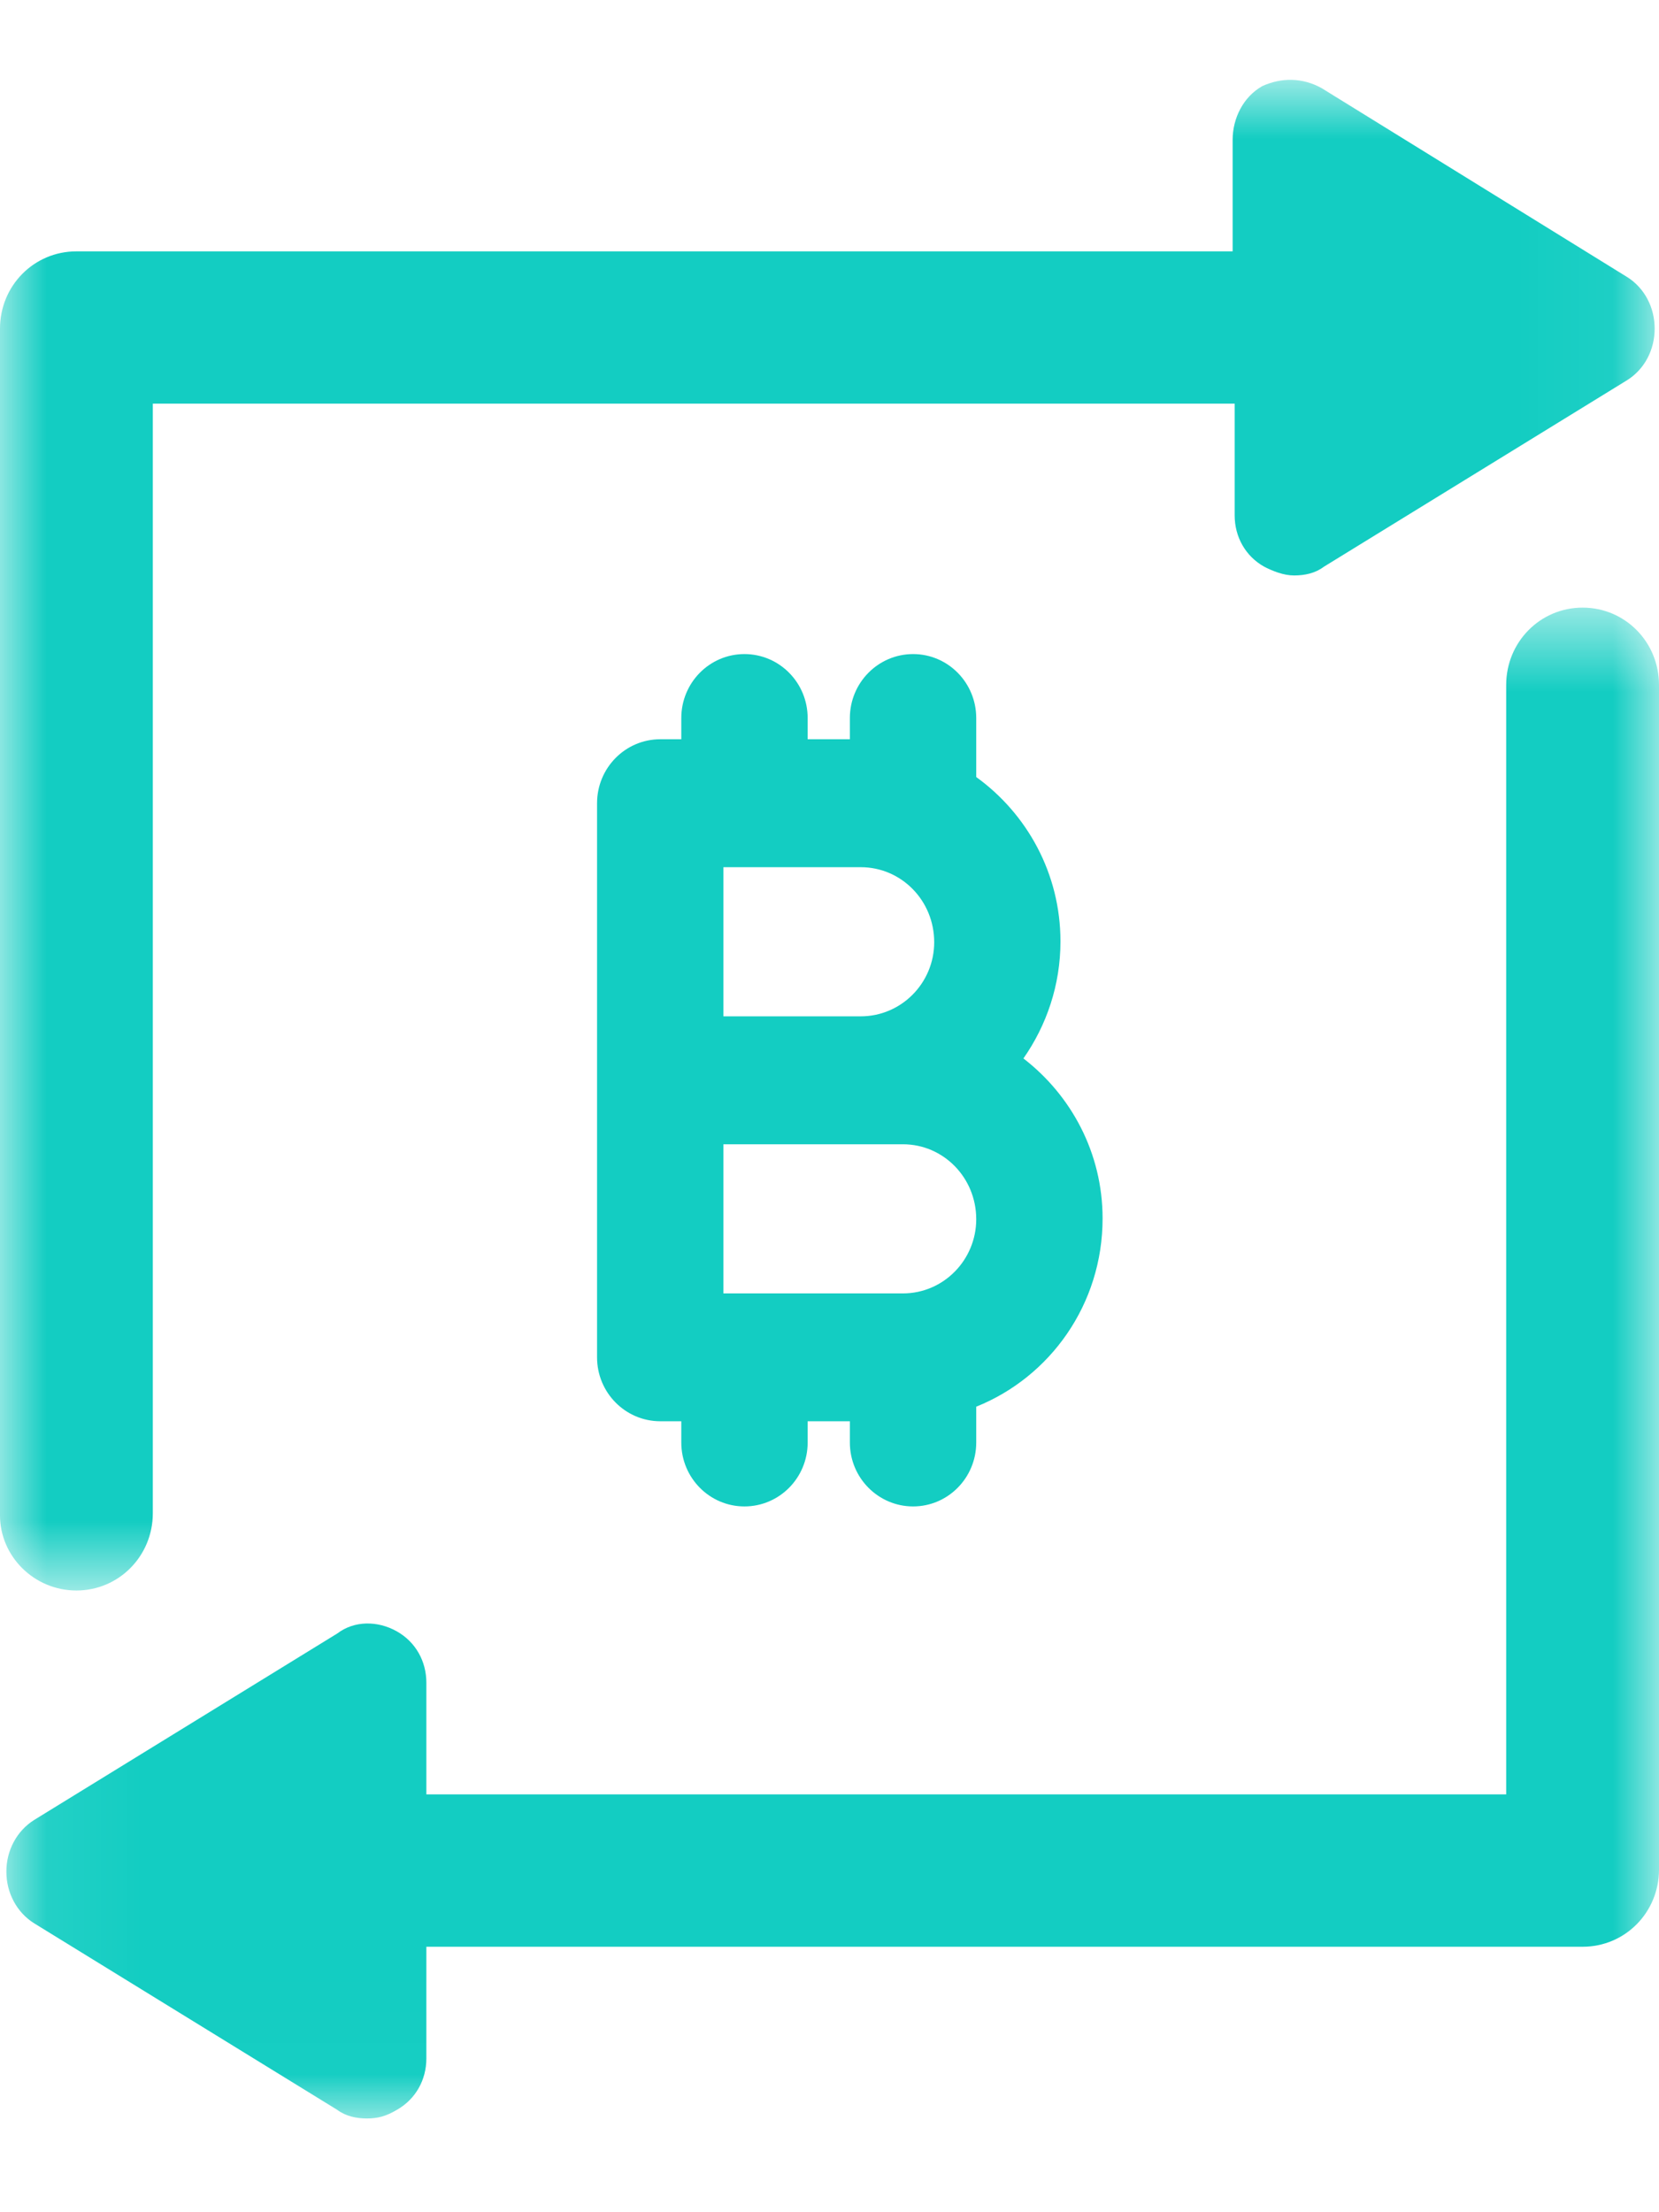 <svg width="18" height="24" viewBox="0 0 18 24" fill="none" xmlns="http://www.w3.org/2000/svg">
<mask id="mask0_271_3908" style="mask-type:alpha" maskUnits="userSpaceOnUse" x="0" y="0" width="18" height="18">
<path fill-rule="evenodd" clip-rule="evenodd" d="M0 0.867H17.953V17.255H0V0.867Z" fill="white"/>
</mask>
<g mask="url(#mask0_271_3908)">
<path fill-rule="evenodd" clip-rule="evenodd" d="M0.829 17.255C1.289 17.255 1.658 16.882 1.658 16.417V4.379H13.396V5.591C13.396 5.823 13.512 6.034 13.718 6.149C13.811 6.196 13.926 6.243 14.041 6.243C14.156 6.243 14.271 6.219 14.363 6.149L17.655 4.124C17.84 4.008 17.953 3.799 17.953 3.565C17.953 3.332 17.84 3.122 17.655 3.006L14.341 0.957C14.132 0.84 13.903 0.84 13.696 0.934C13.489 1.051 13.374 1.283 13.374 1.517V2.727H0.829C0.368 2.727 -0 3.1 -0 3.565V16.441C-0 16.882 0.368 17.255 0.829 17.255Z" fill="#13CDC2"/>
</g>
<mask id="mask1_271_3908" style="mask-type:alpha" maskUnits="userSpaceOnUse" x="0" y="6" width="18" height="17">
<path fill-rule="evenodd" clip-rule="evenodd" d="M0.069 6.592H18V22.983H0.069V6.592Z" fill="white"/>
</mask>
<g mask="url(#mask1_271_3908)">
<path fill-rule="evenodd" clip-rule="evenodd" d="M17.171 6.592C16.711 6.592 16.342 6.965 16.342 7.431V19.467H4.626V18.256C4.626 18.024 4.511 17.814 4.305 17.698C4.097 17.581 3.844 17.581 3.66 17.721L0.368 19.746C0.184 19.863 0.069 20.072 0.069 20.305C0.069 20.538 0.184 20.748 0.368 20.864L3.66 22.89C3.752 22.959 3.868 22.983 3.982 22.983C4.097 22.983 4.189 22.959 4.305 22.89C4.511 22.773 4.626 22.564 4.626 22.331V21.12H17.171C17.632 21.12 18 20.748 18 20.282V7.431C18 6.965 17.632 6.592 17.171 6.592Z" fill="#13CDC2"/>
</g>
<path fill-rule="evenodd" clip-rule="evenodd" d="M9.797 14.032H7.849V12.414H9.339H9.797C10.236 12.414 10.592 12.776 10.592 13.227C10.592 13.67 10.236 14.032 9.797 14.032ZM7.849 9.408H9.339C9.779 9.408 10.136 9.769 10.136 10.222C10.136 10.665 9.779 11.026 9.339 11.026H7.849V9.408ZM11.963 13.219C11.963 12.509 11.623 11.883 11.104 11.483C11.355 11.124 11.506 10.687 11.506 10.213C11.506 9.477 11.143 8.828 10.592 8.43V7.79C10.592 7.406 10.285 7.096 9.907 7.096C9.529 7.096 9.221 7.406 9.221 7.79V8.02H8.763V7.79C8.763 7.406 8.456 7.096 8.077 7.096C7.699 7.096 7.392 7.406 7.392 7.79V8.02H7.164C6.785 8.02 6.478 8.331 6.478 8.714V11.72V14.726C6.478 15.108 6.785 15.419 7.164 15.419H7.392V15.65C7.392 16.033 7.699 16.343 8.077 16.343C8.456 16.343 8.763 16.033 8.763 15.65V15.419H9.221V15.65C9.221 16.033 9.529 16.343 9.907 16.343C10.285 16.343 10.592 16.033 10.592 15.65V15.261C11.394 14.939 11.963 14.15 11.963 13.219Z" fill="#13CDC2"/>
</svg>

